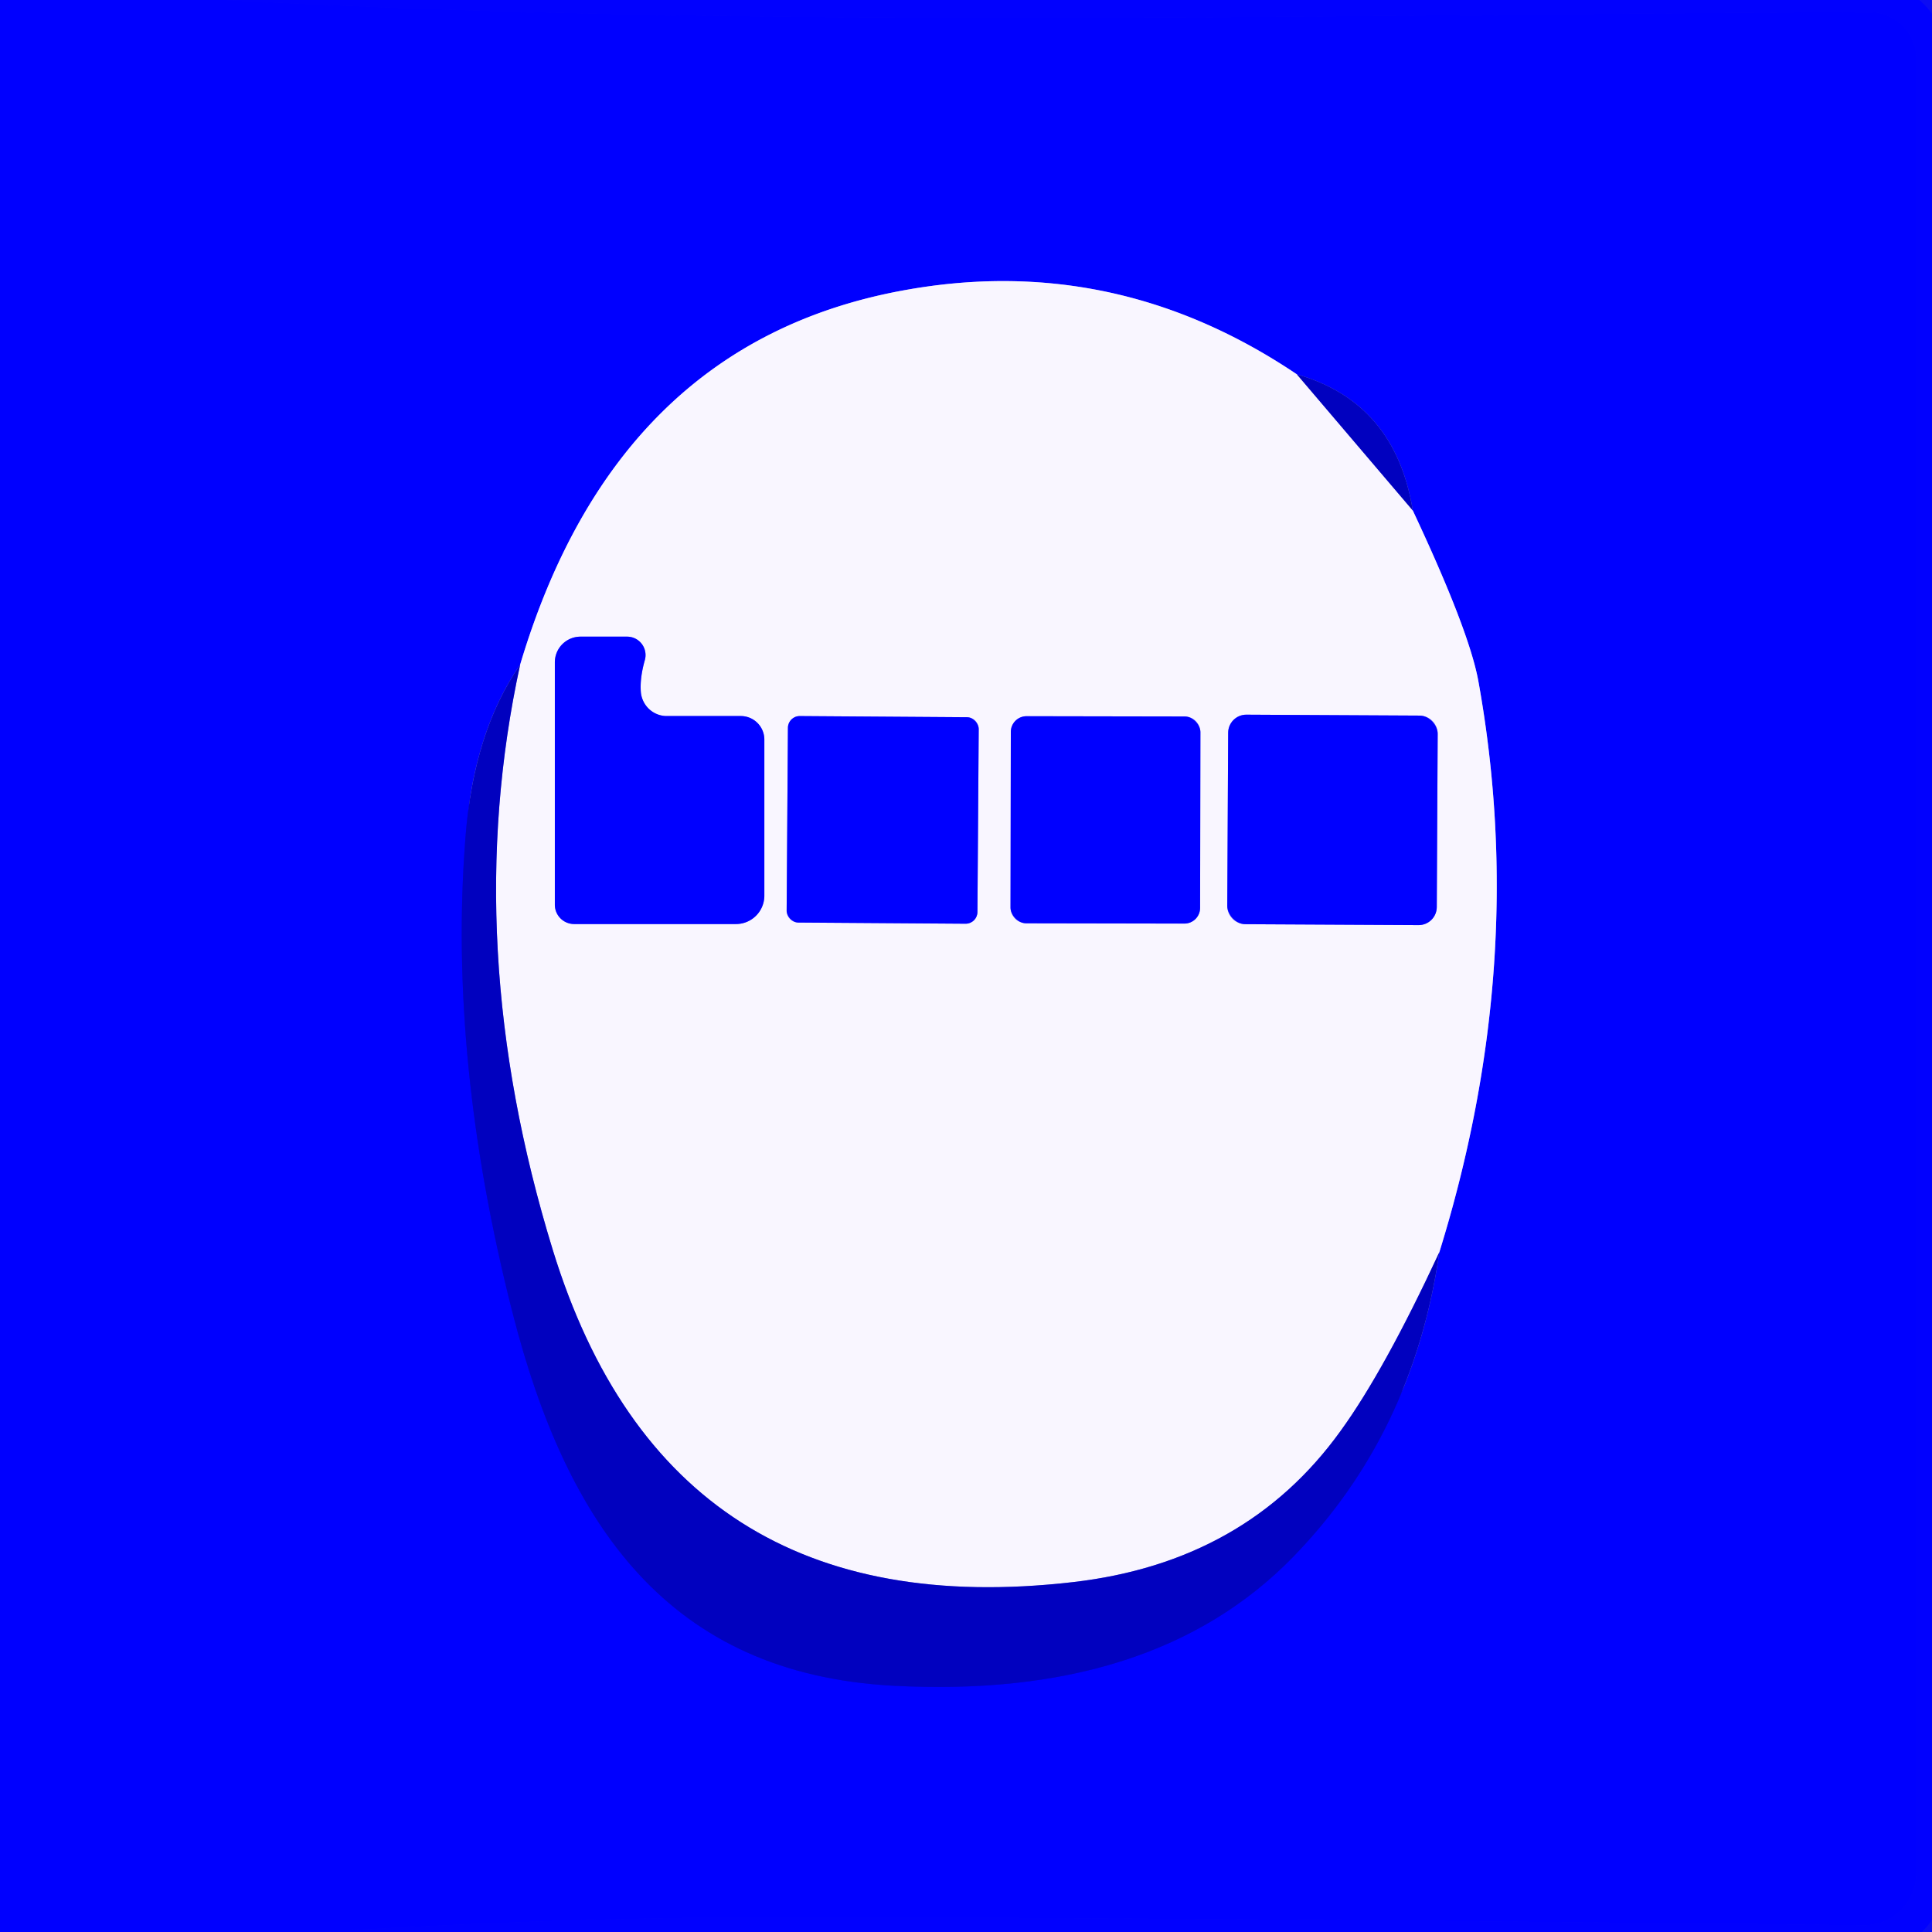 <?xml version="1.0" encoding="UTF-8" standalone="no"?>
<!DOCTYPE svg PUBLIC "-//W3C//DTD SVG 1.1//EN" "http://www.w3.org/Graphics/SVG/1.1/DTD/svg11.dtd">
<svg xmlns="http://www.w3.org/2000/svg" version="1.1" viewBox="0.00 0.00 64.00 64.00">
<rect x="0.00" y="0.00" width="64.00" height="64.00" fill="#808080" stroke="none"/>
<g stroke-width="2.00" fill="none" stroke-linecap="butt">
<path stroke="#0000ff" stroke-opacity="0.953" vector-effect="non-scaling-stroke" d="
  M 7.49 0.00
  C 25.61 0.97 44.17 0.47 61.92 0.40
  A 1.55 1.54 -0.2 0 1 63.48 1.94
  L 63.48 62.06
  A 1.73 1.72 0.3 0 1 61.73 63.78
  Q 41.32 63.55 27.25 63.51
  Q 18.98 63.48 10.74 64.00"
/>
<path stroke="#0101df" vector-effect="non-scaling-stroke" d="
  M 17.23 22.02
  Q 15.69 24.24 15.42 27.73
  Q 14.84 35.10 16.98 43.49
  C 18.78 50.54 22.16 55.43 29.56 55.84
  Q 38.21 56.31 42.82 51.59
  Q 46.82 47.49 47.68 41.48"
/>
<path stroke="#7d7bff" vector-effect="non-scaling-stroke" d="
  M 47.68 41.48
  Q 50.66 31.88 48.97 22.55
  Q 48.66 20.87 46.80 16.91"
/>
<path stroke="#0101df" vector-effect="non-scaling-stroke" d="
  M 46.80 16.91
  Q 46.22 13.33 42.96 12.40"
/>
<path stroke="#7d7bff" vector-effect="non-scaling-stroke" d="
  M 42.96 12.40
  Q 36.90 8.32 29.87 9.63
  Q 20.40 11.39 17.23 22.02"
/>
<path stroke="#7d7cdf" vector-effect="non-scaling-stroke" d="
  M 42.96 12.40
  L 46.80 16.91"
/>
<path stroke="#7d7cdf" vector-effect="non-scaling-stroke" d="
  M 47.68 41.48
  Q 45.86 45.40 44.41 47.40
  Q 41.28 51.75 35.54 52.41
  Q 22.17 53.95 18.31 41.40
  Q 15.21 31.31 17.23 22.02"
/>
<path stroke="#7d7bff" vector-effect="non-scaling-stroke" d="
  M 21.23 22.94
  Q 21.19 22.47 21.36 21.87
  A 0.61 0.61 0.0 0 0 20.77 21.09
  L 19.23 21.09
  A 0.85 0.85 0.0 0 0 18.38 21.94
  L 18.38 29.97
  A 0.64 0.64 0.0 0 0 19.02 30.61
  L 24.38 30.61
  A 0.94 0.94 0.0 0 0 25.32 29.67
  L 25.32 24.50
  A 0.78 0.78 0.0 0 0 24.54 23.72
  L 22.09 23.72
  A 0.87 0.86 87.1 0 1 21.23 22.94"
/>
<path stroke="#7d7bff" vector-effect="non-scaling-stroke" d="
  M 32.421 24.152
  A 0.39 0.39 0.0 0 0 32.034 23.759
  L 26.494 23.721
  A 0.39 0.39 0.0 0 0 26.101 24.108
  L 26.059 30.168
  A 0.39 0.39 0.0 0 0 26.446 30.561
  L 31.986 30.599
  A 0.39 0.39 0.0 0 0 32.379 30.212
  L 32.421 24.152"
/>
<path stroke="#7d7bff" vector-effect="non-scaling-stroke" d="
  M 39.765 24.256
  A 0.52 0.52 0.0 0 0 39.246 23.735
  L 34.006 23.725
  A 0.52 0.52 0.0 0 0 33.485 24.244
  L 33.475 30.064
  A 0.52 0.52 0.0 0 0 33.994 30.585
  L 39.234 30.595
  A 0.52 0.52 0.0 0 0 39.755 30.076
  L 39.765 24.256"
/>
<path stroke="#7d7bff" vector-effect="non-scaling-stroke" d="
  M 47.625 24.308
  A 0.60 0.60 0.0 0 0 47.028 23.705
  L 41.288 23.675
  A 0.60 0.60 0.0 0 0 40.685 24.272
  L 40.655 30.012
  A 0.60 0.60 0.0 0 0 41.252 30.615
  L 46.992 30.645
  A 0.60 0.60 0.0 0 0 47.595 30.048
  L 47.625 24.308"
/>
</g>
<path fill="#0000ff" d="
  M 7.49 0.00
  C 25.61 0.97 44.17 0.47 61.92 0.40
  A 1.55 1.54 -0.2 0 1 63.48 1.94
  L 63.48 62.06
  A 1.73 1.72 0.3 0 1 61.73 63.78
  Q 41.32 63.55 27.25 63.51
  Q 18.98 63.48 10.74 64.00
  L 0.00 64.00
  L 0.00 0.00
  L 7.49 0.00
  Z
  M 17.23 22.02
  Q 15.69 24.24 15.42 27.73
  Q 14.84 35.10 16.98 43.49
  C 18.78 50.54 22.16 55.43 29.56 55.84
  Q 38.21 56.31 42.82 51.59
  Q 46.82 47.49 47.68 41.48
  Q 50.66 31.88 48.97 22.55
  Q 48.66 20.87 46.80 16.91
  Q 46.22 13.33 42.96 12.40
  Q 36.90 8.32 29.87 9.63
  Q 20.40 11.39 17.23 22.02
  Z"
/>
<path fill="#0000fe" fill-opacity="0.906" d="
  M 64.00 0.00
  L 64.00 64.00
  L 10.74 64.00
  Q 18.98 63.48 27.25 63.51
  Q 41.32 63.55 61.73 63.78
  A 1.73 1.72 0.3 0 0 63.48 62.06
  L 63.48 1.94
  A 1.55 1.54 -0.2 0 0 61.92 0.40
  C 44.17 0.47 25.61 0.97 7.49 0.00
  L 64.00 0.00
  Z"
/>
<path fill="#f9f6ff" d="
  M 42.96 12.40
  L 46.80 16.91
  Q 48.66 20.87 48.97 22.55
  Q 50.66 31.88 47.68 41.48
  Q 45.86 45.40 44.41 47.40
  Q 41.28 51.75 35.54 52.41
  Q 22.17 53.95 18.31 41.40
  Q 15.21 31.31 17.23 22.02
  Q 20.40 11.39 29.87 9.63
  Q 36.90 8.32 42.96 12.40
  Z
  M 21.23 22.94
  Q 21.19 22.47 21.36 21.87
  A 0.61 0.61 0.0 0 0 20.77 21.09
  L 19.23 21.09
  A 0.85 0.85 0.0 0 0 18.38 21.94
  L 18.38 29.97
  A 0.64 0.64 0.0 0 0 19.02 30.61
  L 24.38 30.61
  A 0.94 0.94 0.0 0 0 25.32 29.67
  L 25.32 24.50
  A 0.78 0.78 0.0 0 0 24.54 23.72
  L 22.09 23.72
  A 0.87 0.86 87.1 0 1 21.23 22.94
  Z
  M 32.421 24.152
  A 0.39 0.39 0.0 0 0 32.034 23.759
  L 26.494 23.721
  A 0.39 0.39 0.0 0 0 26.101 24.108
  L 26.059 30.168
  A 0.39 0.39 0.0 0 0 26.446 30.561
  L 31.986 30.599
  A 0.39 0.39 0.0 0 0 32.379 30.212
  L 32.421 24.152
  Z
  M 39.765 24.256
  A 0.52 0.52 0.0 0 0 39.246 23.735
  L 34.006 23.725
  A 0.52 0.52 0.0 0 0 33.485 24.244
  L 33.475 30.064
  A 0.52 0.52 0.0 0 0 33.994 30.585
  L 39.234 30.595
  A 0.52 0.52 0.0 0 0 39.755 30.076
  L 39.765 24.256
  Z
  M 47.625 24.308
  A 0.60 0.60 0.0 0 0 47.028 23.705
  L 41.288 23.675
  A 0.60 0.60 0.0 0 0 40.685 24.272
  L 40.655 30.012
  A 0.60 0.60 0.0 0 0 41.252 30.615
  L 46.992 30.645
  A 0.60 0.60 0.0 0 0 47.595 30.048
  L 47.625 24.308
  Z"
/>
<path fill="#0101bf" d="
  M 46.80 16.91
  L 42.96 12.40
  Q 46.22 13.33 46.80 16.91
  Z"
/>
<path fill="#0000ff" d="
  M 22.09 23.72
  L 24.54 23.72
  A 0.78 0.78 0.0 0 1 25.32 24.50
  L 25.32 29.67
  A 0.94 0.94 0.0 0 1 24.38 30.61
  L 19.02 30.61
  A 0.64 0.64 0.0 0 1 18.38 29.97
  L 18.38 21.94
  A 0.85 0.85 0.0 0 1 19.23 21.09
  L 20.77 21.09
  A 0.61 0.61 0.0 0 1 21.36 21.87
  Q 21.19 22.47 21.23 22.94
  A 0.87 0.86 87.1 0 0 22.09 23.72
  Z"
/>
<path fill="#0101bf" d="
  M 17.23 22.02
  Q 15.21 31.31 18.31 41.40
  Q 22.17 53.95 35.54 52.41
  Q 41.28 51.75 44.41 47.40
  Q 45.86 45.40 47.68 41.48
  Q 46.82 47.49 42.82 51.59
  Q 38.21 56.31 29.56 55.84
  C 22.16 55.43 18.78 50.54 16.98 43.49
  Q 14.84 35.10 15.42 27.73
  Q 15.69 24.24 17.23 22.02
  Z"
/>
<rect fill="#0000ff" x="-3.16" y="-3.42" transform="translate(29.24,27.16) rotate(0.4)" width="6.32" height="6.84" rx="0.39"/>
<rect fill="#0000ff" x="-3.14" y="-3.43" transform="translate(36.62,27.16) rotate(0.1)" width="6.28" height="6.86" rx="0.52"/>
<rect fill="#0000ff" x="-3.47" y="-3.47" transform="translate(44.14,27.16) rotate(0.3)" width="6.94" height="6.94" rx="0.60"/>
</svg>
